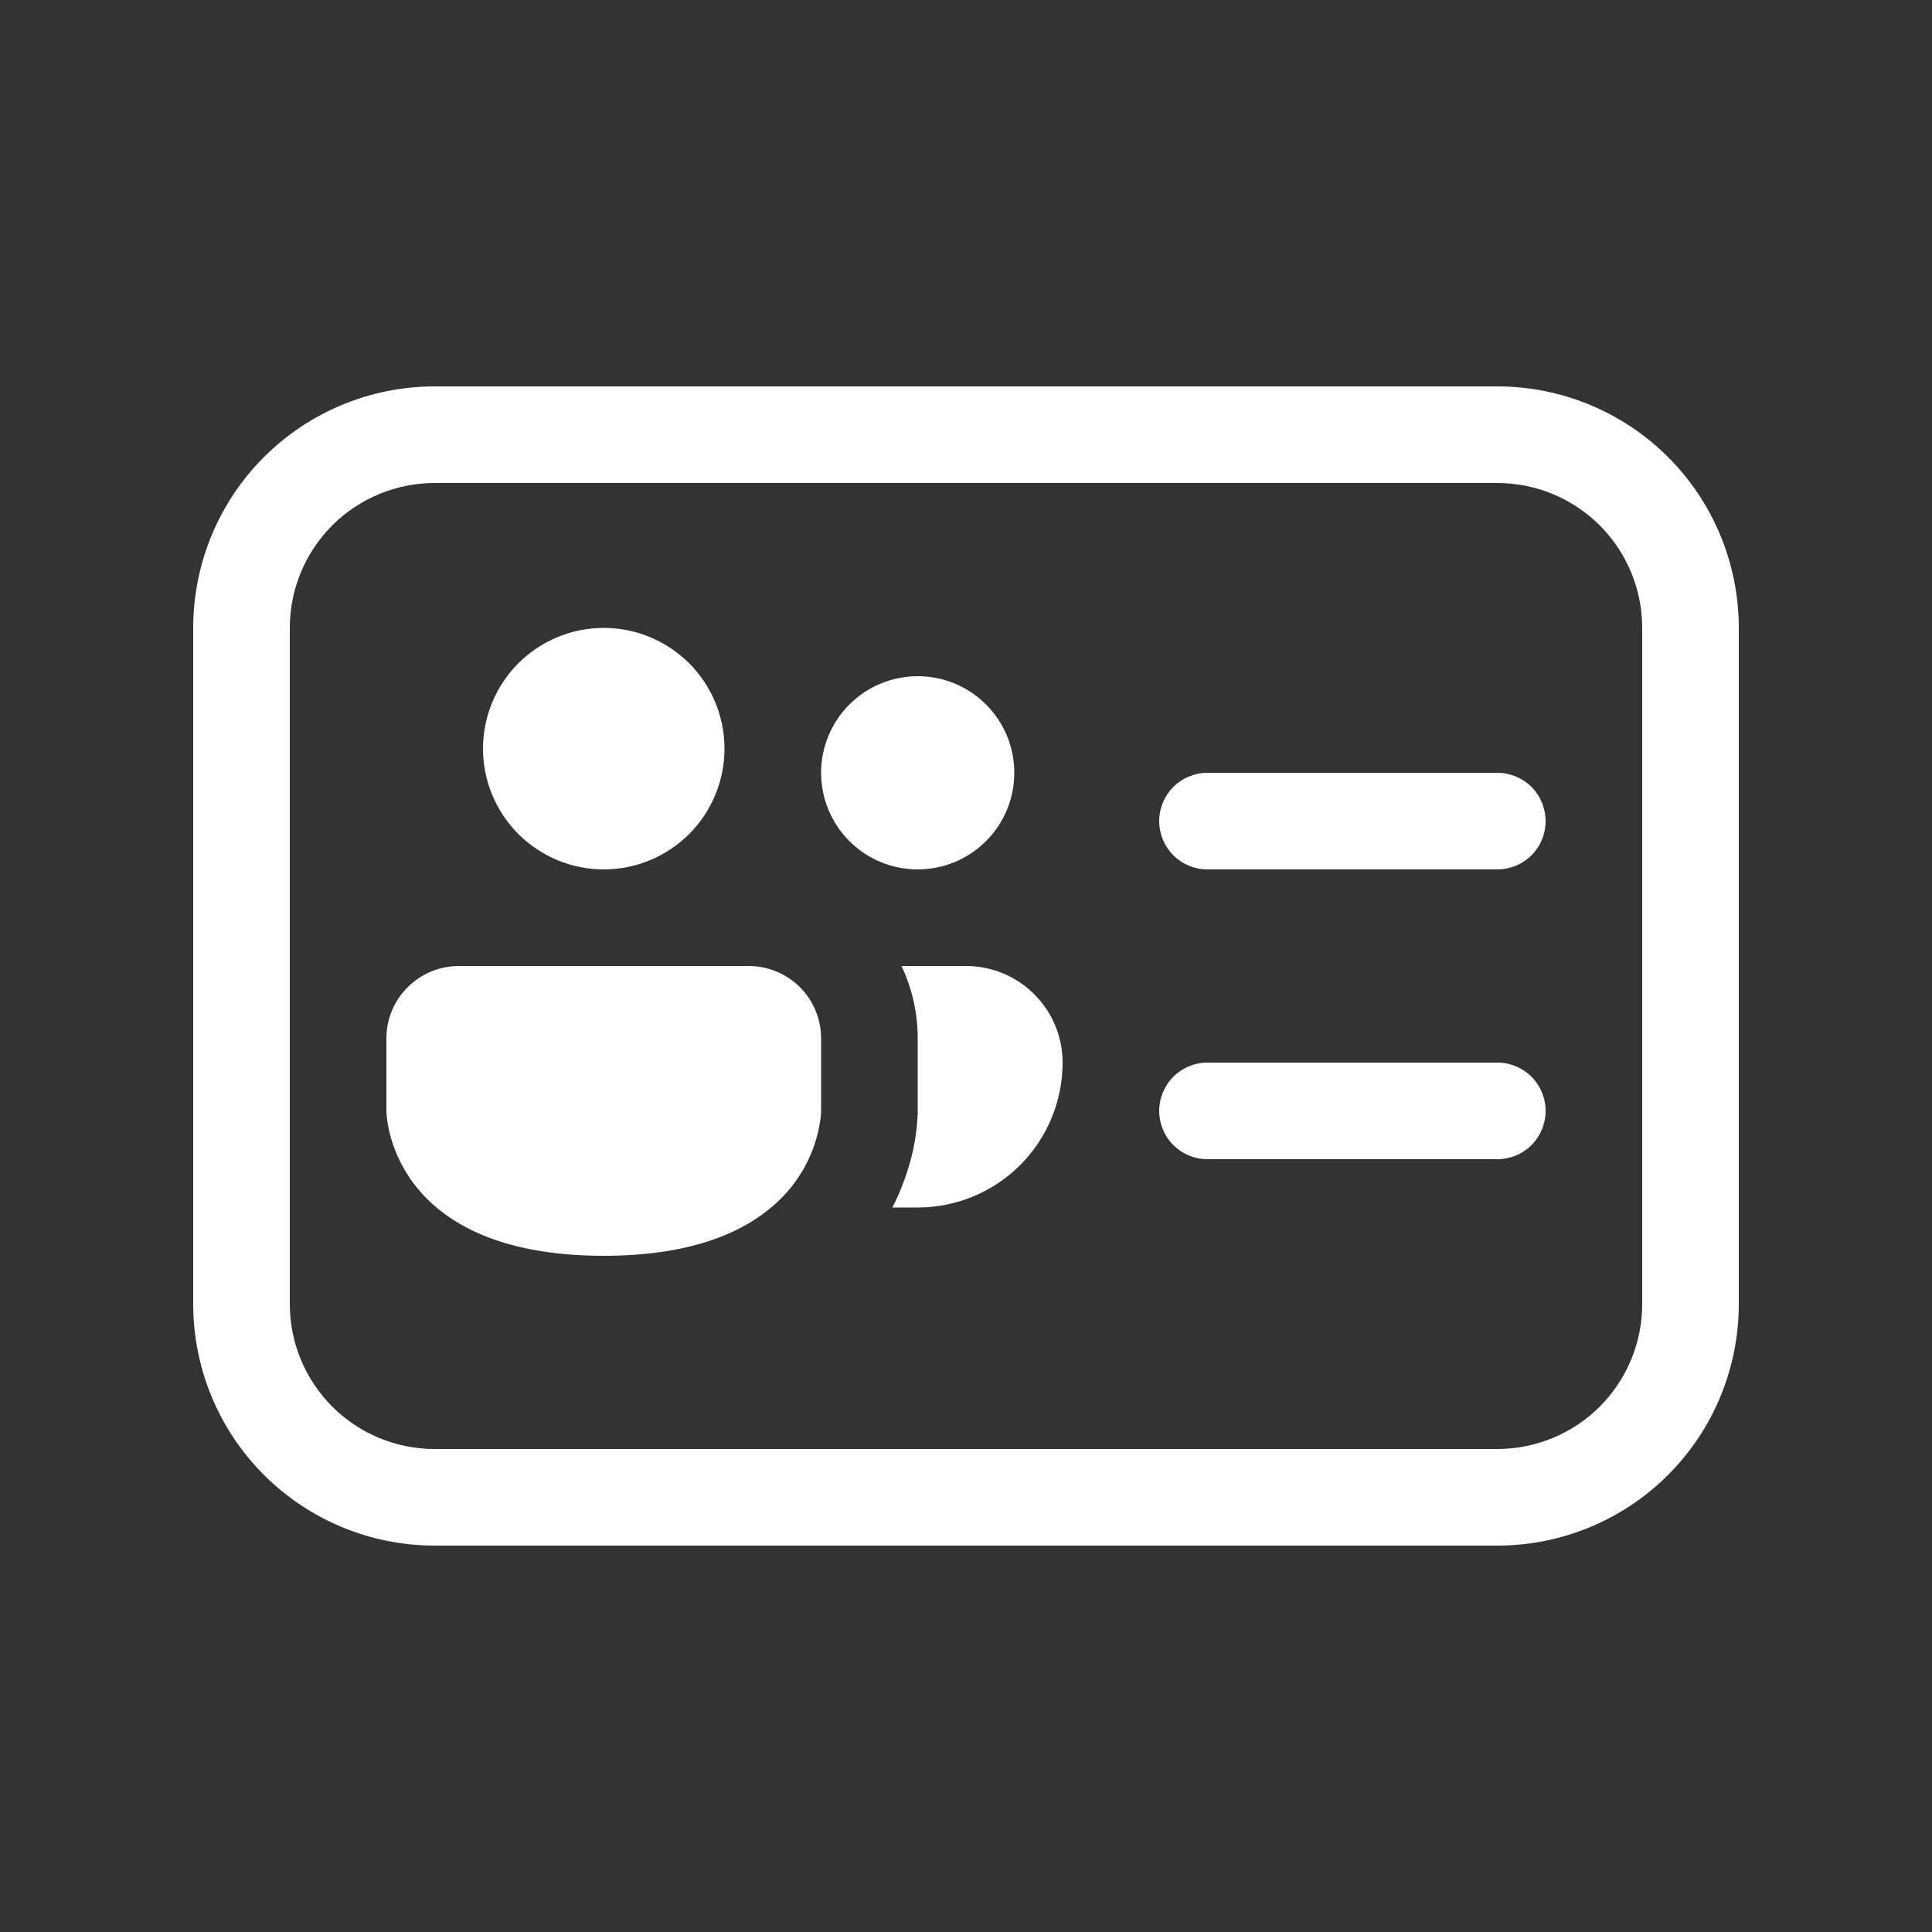 <svg width="20" height="20" viewBox="0 0 20 20" fill="none" xmlns="http://www.w3.org/2000/svg">
<rect x="0" y="0" width="20" height="20" fill="#333333" stroke="none"/>
<path d="M12 8.5C12 8.367 12.053 8.24 12.146 8.146C12.24 8.053 12.367 8 12.5 8H15.5C15.633 8 15.76 8.053 15.854 8.146C15.947 8.24 16 8.367 16 8.5C16 8.633 15.947 8.76 15.854 8.854C15.76 8.947 15.633 9 15.5 9H12.5C12.367 9 12.24 8.947 12.146 8.854C12.053 8.76 12 8.633 12 8.5Z" fill="white"/>
<path d="M12 11.5C12 11.367 12.053 11.24 12.146 11.146C12.24 11.053 12.367 11 12.5 11H15.5C15.633 11 15.76 11.053 15.854 11.146C15.947 11.24 16 11.367 16 11.5C16 11.633 15.947 11.76 15.854 11.854C15.76 11.947 15.633 12 15.5 12H12.5C12.367 12 12.24 11.947 12.146 11.854C12.053 11.76 12 11.633 12 11.5Z" fill="white"/>
<path d="M4 10.75C4 10.551 4.079 10.36 4.22 10.22C4.36 10.079 4.551 10 4.75 10H7.75C7.849 10 7.946 10.019 8.037 10.057C8.128 10.095 8.211 10.15 8.281 10.219C8.35 10.289 8.406 10.372 8.443 10.463C8.481 10.554 8.5 10.652 8.5 10.75V11.5C8.5 11.5 8.5 11.523 8.496 11.565C8.452 11.923 8.275 12.251 8 12.485C7.675 12.767 7.137 13 6.25 13C4 13 4 11.5 4 11.5V10.75Z" fill="white"/>
<path d="M6.25 9C6.582 9 6.899 8.868 7.134 8.634C7.368 8.399 7.5 8.082 7.5 7.75C7.5 7.418 7.368 7.101 7.134 6.866C6.899 6.632 6.582 6.5 6.25 6.5C5.918 6.5 5.601 6.632 5.366 6.866C5.132 7.101 5 7.418 5 7.75C5 8.082 5.132 8.399 5.366 8.634C5.601 8.868 5.918 9 6.25 9V9Z" fill="white"/>
<path d="M10.5 8C10.5 8.265 10.395 8.52 10.207 8.707C10.02 8.895 9.765 9 9.5 9C9.235 9 8.98 8.895 8.793 8.707C8.605 8.52 8.5 8.265 8.5 8C8.5 7.735 8.605 7.48 8.793 7.293C8.98 7.105 9.235 7 9.5 7C9.765 7 10.02 7.105 10.207 7.293C10.395 7.48 10.5 7.735 10.5 8Z" fill="white"/>
<path d="M9.435 11.977C9.397 12.127 9.336 12.308 9.238 12.5H9.5C9.898 12.5 10.279 12.342 10.561 12.061C10.842 11.779 11 11.398 11 11C11 10.735 10.895 10.48 10.707 10.293C10.52 10.105 10.265 10 10 10H9.332C9.44 10.227 9.5 10.482 9.5 10.75V11.538L9.498 11.567C9.49 11.705 9.469 11.843 9.435 11.977V11.977Z" fill="white"/>
<path d="M4.5 4C3.837 4 3.201 4.263 2.732 4.732C2.263 5.201 2 5.837 2 6.5V13.5C2 14.163 2.263 14.799 2.732 15.268C3.201 15.737 3.837 16 4.5 16H15.5C16.163 16 16.799 15.737 17.268 15.268C17.737 14.799 18 14.163 18 13.5V6.5C18 5.837 17.737 5.201 17.268 4.732C16.799 4.263 16.163 4 15.5 4H4.5ZM3 6.5C3 6.102 3.158 5.721 3.439 5.439C3.721 5.158 4.102 5 4.5 5H15.5C15.898 5 16.279 5.158 16.561 5.439C16.842 5.721 17 6.102 17 6.5V13.5C17 13.898 16.842 14.279 16.561 14.561C16.279 14.842 15.898 15 15.5 15H4.5C4.102 15 3.721 14.842 3.439 14.561C3.158 14.279 3 13.898 3 13.5V6.5Z" fill="white"/>
</svg>
